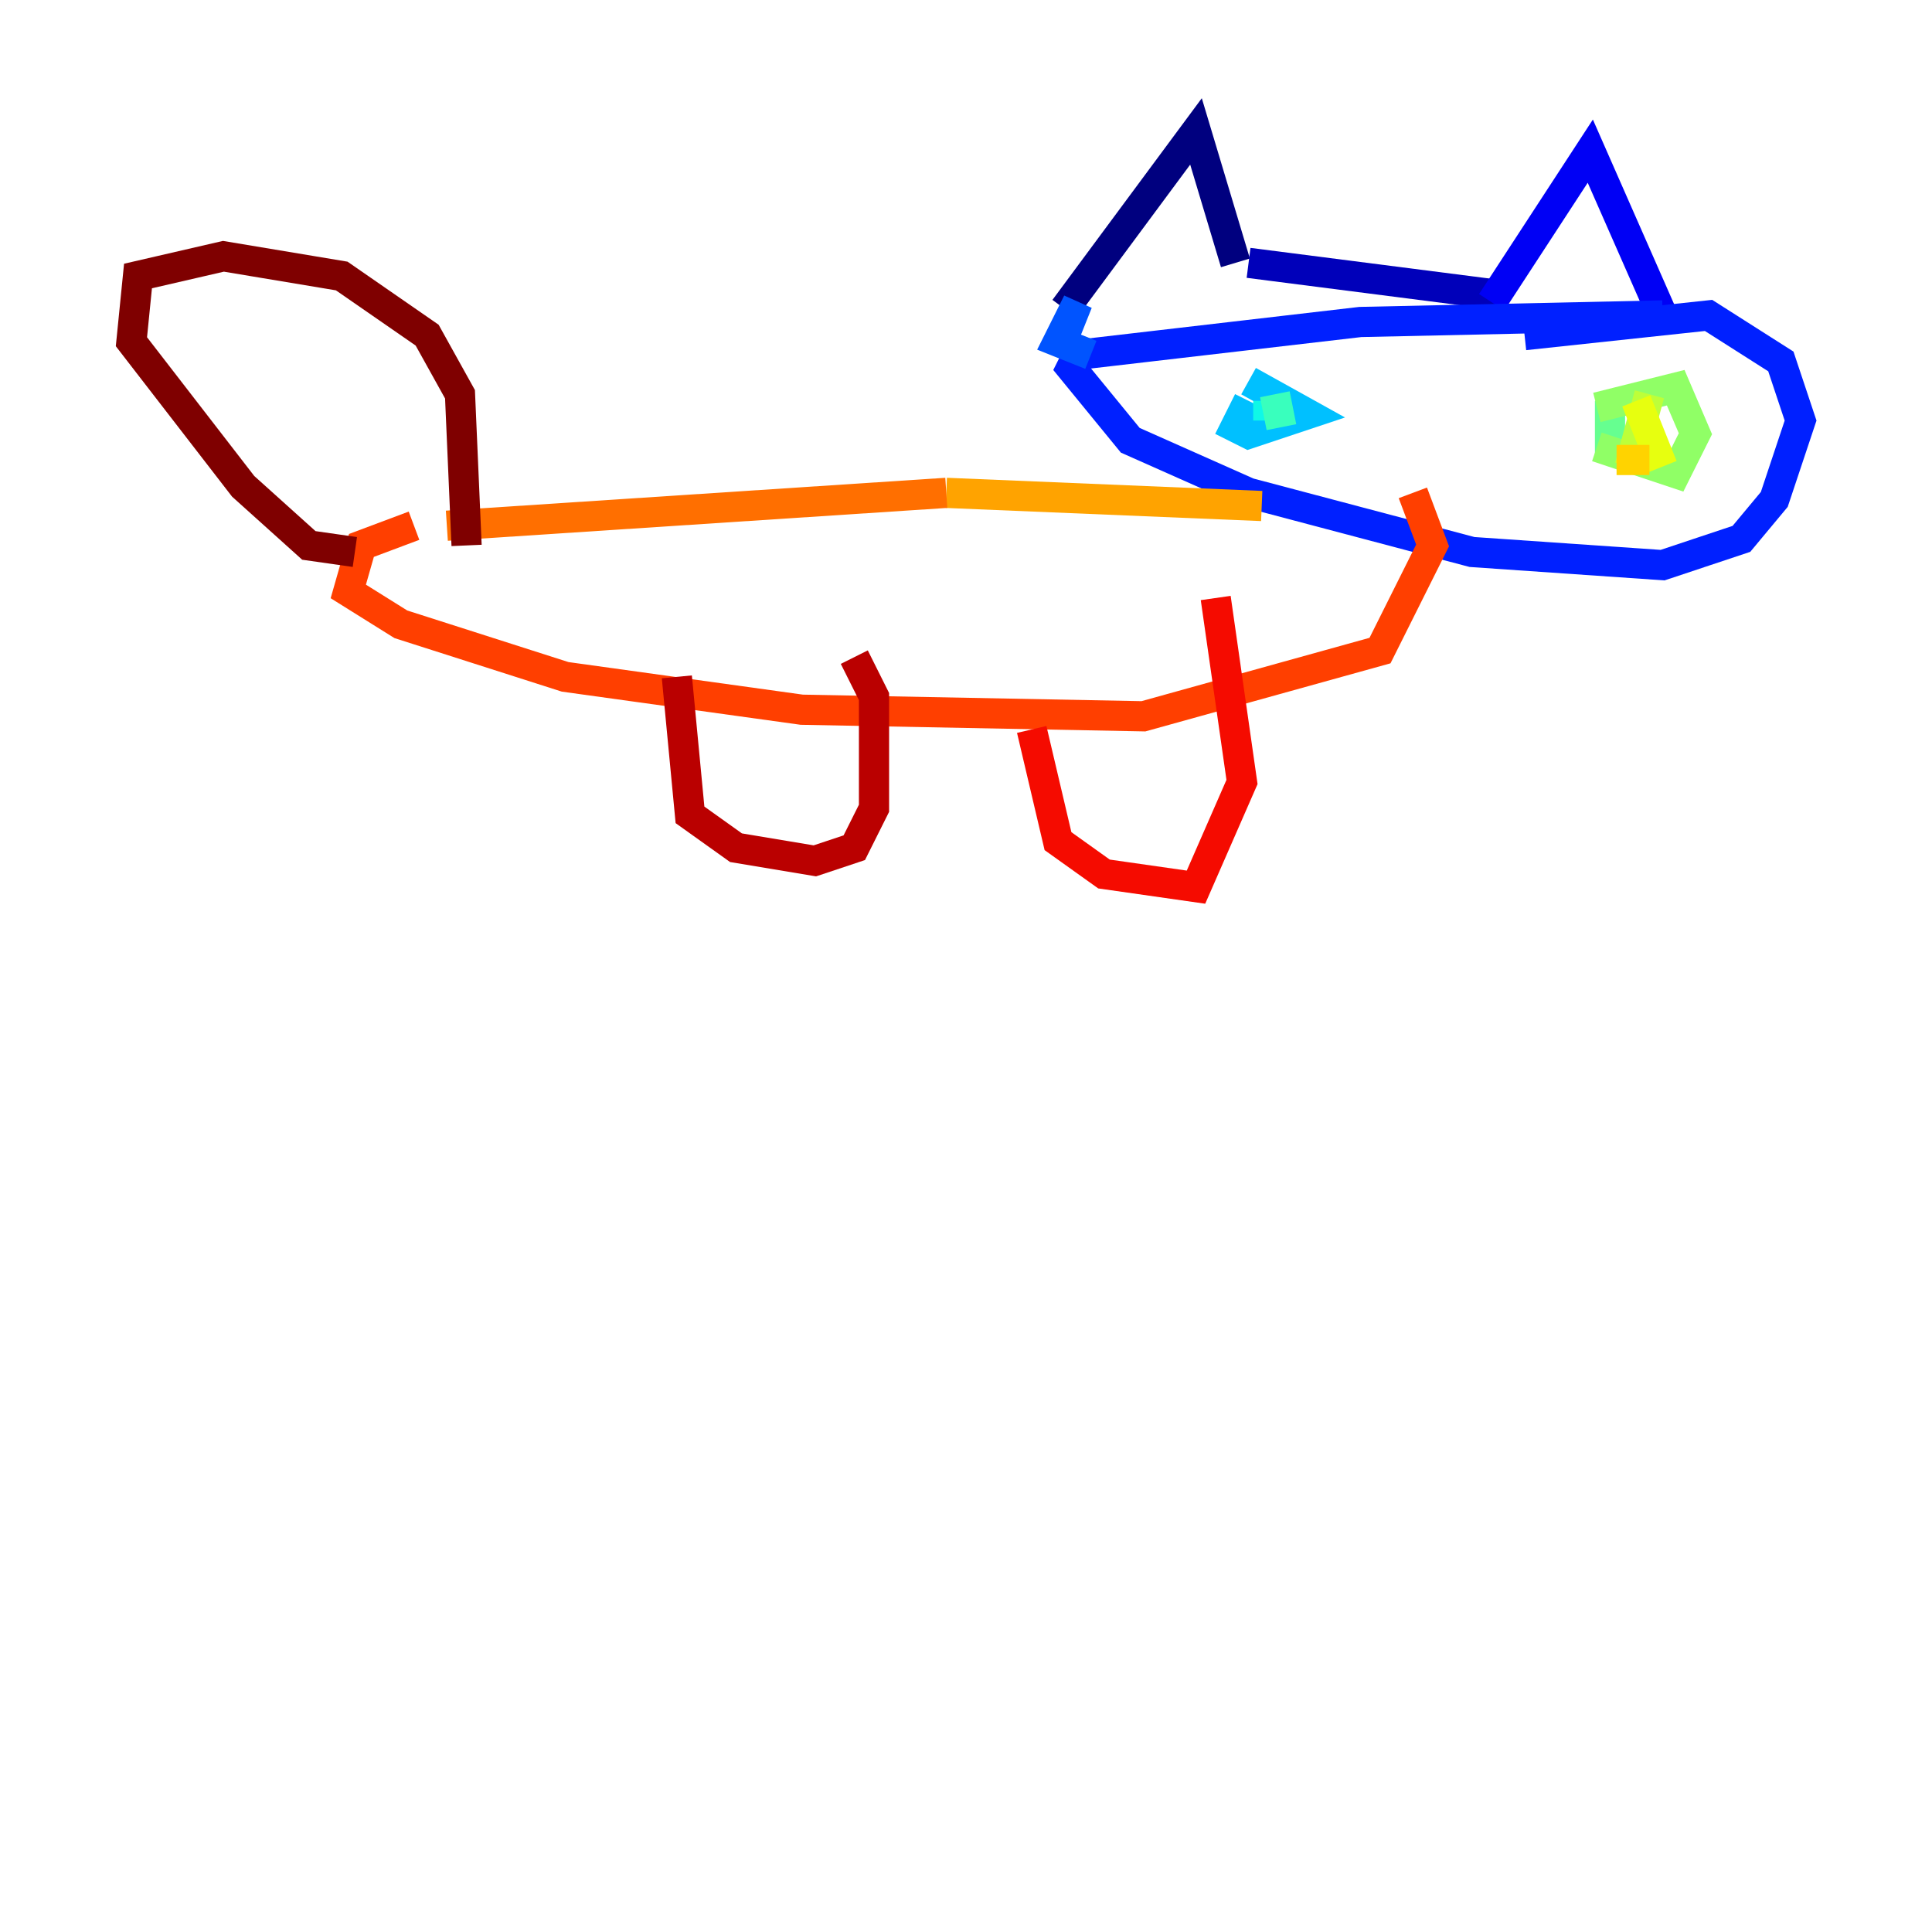 <?xml version="1.0" encoding="utf-8" ?>
<svg baseProfile="tiny" height="128" version="1.2" viewBox="0,0,128,128" width="128" xmlns="http://www.w3.org/2000/svg" xmlns:ev="http://www.w3.org/2001/xml-events" xmlns:xlink="http://www.w3.org/1999/xlink"><defs /><polyline fill="none" points="70.531,20.463 79.238,8.707 81.85,17.415" stroke="#00007f" stroke-width="2" /><polyline fill="none" points="82.721,17.415 99.701,19.592" stroke="#0000ba" stroke-width="2" /><polyline fill="none" points="98.83,20.027 105.361,10.014 110.15,20.898" stroke="#0000f5" stroke-width="2" /><polyline fill="none" points="110.15,20.898 90.122,21.333 71.401,23.51 70.966,24.381 74.884,29.17 82.721,32.653 97.524,36.571 110.15,37.442 115.374,35.701 117.551,33.088 119.293,27.864 117.986,23.946 113.197,20.898 101.007,22.204" stroke="#0020ff" stroke-width="2" /><polyline fill="none" points="70.531,22.204 71.401,20.027 70.095,22.64 72.272,23.51" stroke="#0054ff" stroke-width="2" /><polyline fill="none" points="82.721,26.558 82.721,26.558" stroke="#008cff" stroke-width="2" /><polyline fill="none" points="82.721,26.558 81.85,28.299 82.721,28.735 86.639,27.429 82.721,25.252" stroke="#00c0ff" stroke-width="2" /><polyline fill="none" points="84.027,26.558 84.027,27.864" stroke="#0ff8e7" stroke-width="2" /><polyline fill="none" points="84.463,26.122 84.898,28.299" stroke="#39ffbd" stroke-width="2" /><polyline fill="none" points="106.667,26.558 106.667,30.476" stroke="#66ff90" stroke-width="2" /><polyline fill="none" points="105.796,29.605 111.02,31.347 112.326,28.735 111.02,25.687 105.796,26.993" stroke="#90ff66" stroke-width="2" /><polyline fill="none" points="109.279,26.122 107.973,30.912" stroke="#bdff39" stroke-width="2" /><polyline fill="none" points="108.408,26.558 110.15,30.912" stroke="#e7ff0f" stroke-width="2" /><polyline fill="none" points="107.102,30.476 109.279,30.476" stroke="#ffd300" stroke-width="2" /><polyline fill="none" points="83.592,33.524 62.694,32.653" stroke="#ffa300" stroke-width="2" /><polyline fill="none" points="62.694,32.653 29.605,34.83" stroke="#ff6f00" stroke-width="2" /><polyline fill="none" points="27.429,34.83 23.946,36.136 23.075,39.184 26.558,41.361 37.442,44.843 53.116,47.02 75.755,47.456 91.429,43.102 94.912,36.136 93.605,32.653" stroke="#ff3f00" stroke-width="2" /><polyline fill="none" points="68.354,48.327 70.095,55.728 73.143,57.905 79.238,58.776 82.286,51.809 80.544,39.619" stroke="#f50b00" stroke-width="2" /><polyline fill="none" points="44.843,44.843 45.714,53.986 48.762,56.163 53.986,57.034 56.599,56.163 57.905,53.551 57.905,46.15 56.599,43.537" stroke="#ba0000" stroke-width="2" /><polyline fill="none" points="23.51,36.571 20.463,36.136 16.109,32.218 8.707,22.64 9.143,18.286 14.803,16.98 22.64,18.286 28.299,22.204 30.476,26.122 30.912,36.136" stroke="#7f0000" stroke-width="2" /></svg>